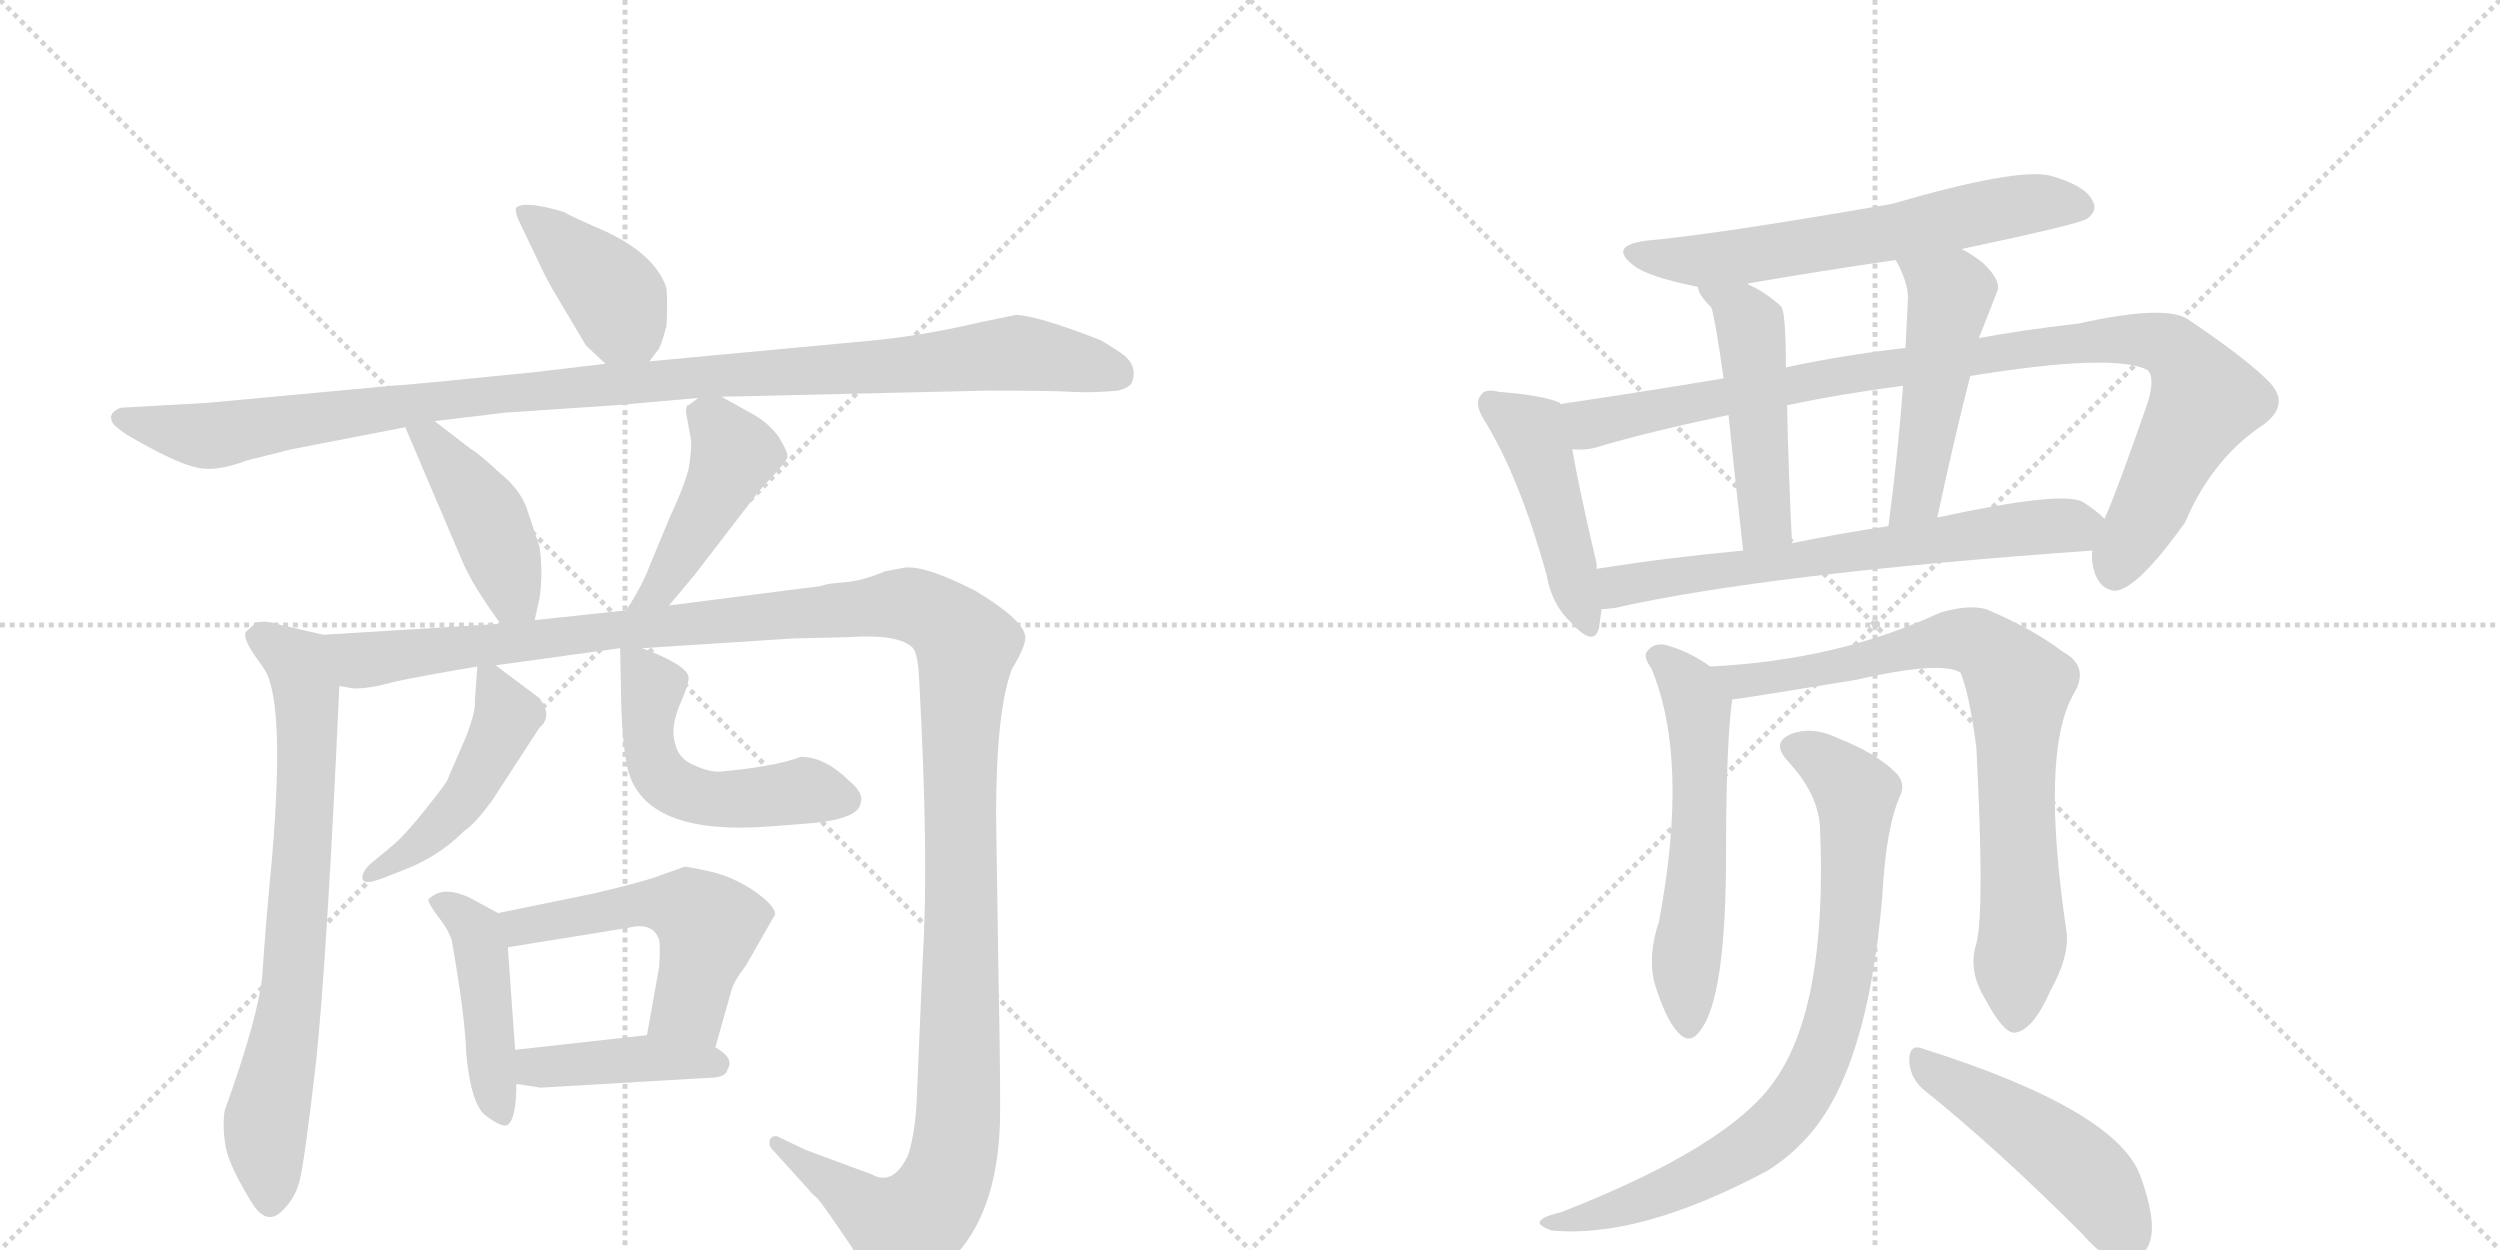 <svg version="1.1" viewBox="0 0 2048 1024" xmlns="http://www.w3.org/2000/svg">
  <g stroke="lightgray" stroke-dasharray="1,1" stroke-width="1" transform="scale(4, 4)">
    <line x1="0" y1="0" x2="256" y2="256"></line>
    <line x1="256" y1="0" x2="0" y2="256"></line>
    <line x1="128" y1="0" x2="128" y2="256"></line>
    <line x1="0" y1="128" x2="256" y2="128"></line>
    <line x1="256" y1="0" x2="512" y2="256"></line>
    <line x1="512" y1="0" x2="256" y2="256"></line>
    <line x1="384" y1="0" x2="384" y2="256"></line>
    <line x1="256" y1="128" x2="512" y2="128"></line>
  </g>
<g transform="scale(1, -1) translate(0, -850)">
   <style type="text/css">
    @keyframes keyframes0 {
      from {
       stroke: black;
       stroke-dashoffset: 404;
       stroke-width: 128;
       }
       57% {
       animation-timing-function: step-end;
       stroke: black;
       stroke-dashoffset: 0;
       stroke-width: 128;
       }
       to {
       stroke: black;
       stroke-width: 1024;
       }
       }
       #make-me-a-hanzi-animation-0 {
         animation: keyframes0 0.579s both;
         animation-delay: 0s;
         animation-timing-function: linear;
       }
    @keyframes keyframes1 {
      from {
       stroke: black;
       stroke-dashoffset: 1079;
       stroke-width: 128;
       }
       78% {
       animation-timing-function: step-end;
       stroke: black;
       stroke-dashoffset: 0;
       stroke-width: 128;
       }
       to {
       stroke: black;
       stroke-width: 1024;
       }
       }
       #make-me-a-hanzi-animation-1 {
         animation: keyframes1 1.128s both;
         animation-delay: 0.579s;
         animation-timing-function: linear;
       }
    @keyframes keyframes2 {
      from {
       stroke: black;
       stroke-dashoffset: 434;
       stroke-width: 128;
       }
       59% {
       animation-timing-function: step-end;
       stroke: black;
       stroke-dashoffset: 0;
       stroke-width: 128;
       }
       to {
       stroke: black;
       stroke-width: 1024;
       }
       }
       #make-me-a-hanzi-animation-2 {
         animation: keyframes2 0.603s both;
         animation-delay: 1.707s;
         animation-timing-function: linear;
       }
    @keyframes keyframes3 {
      from {
       stroke: black;
       stroke-dashoffset: 450;
       stroke-width: 128;
       }
       59% {
       animation-timing-function: step-end;
       stroke: black;
       stroke-dashoffset: 0;
       stroke-width: 128;
       }
       to {
       stroke: black;
       stroke-width: 1024;
       }
       }
       #make-me-a-hanzi-animation-3 {
         animation: keyframes3 0.616s both;
         animation-delay: 2.31s;
         animation-timing-function: linear;
       }
    @keyframes keyframes4 {
      from {
       stroke: black;
       stroke-dashoffset: 737;
       stroke-width: 128;
       }
       71% {
       animation-timing-function: step-end;
       stroke: black;
       stroke-dashoffset: 0;
       stroke-width: 128;
       }
       to {
       stroke: black;
       stroke-width: 1024;
       }
       }
       #make-me-a-hanzi-animation-4 {
         animation: keyframes4 0.85s both;
         animation-delay: 2.926s;
         animation-timing-function: linear;
       }
    @keyframes keyframes5 {
      from {
       stroke: black;
       stroke-dashoffset: 1413;
       stroke-width: 128;
       }
       82% {
       animation-timing-function: step-end;
       stroke: black;
       stroke-dashoffset: 0;
       stroke-width: 128;
       }
       to {
       stroke: black;
       stroke-width: 1024;
       }
       }
       #make-me-a-hanzi-animation-5 {
         animation: keyframes5 1.4s both;
         animation-delay: 3.776s;
         animation-timing-function: linear;
       }
    @keyframes keyframes6 {
      from {
       stroke: black;
       stroke-dashoffset: 467;
       stroke-width: 128;
       }
       60% {
       animation-timing-function: step-end;
       stroke: black;
       stroke-dashoffset: 0;
       stroke-width: 128;
       }
       to {
       stroke: black;
       stroke-width: 1024;
       }
       }
       #make-me-a-hanzi-animation-6 {
         animation: keyframes6 0.63s both;
         animation-delay: 5.176s;
         animation-timing-function: linear;
       }
    @keyframes keyframes7 {
      from {
       stroke: black;
       stroke-dashoffset: 522;
       stroke-width: 128;
       }
       63% {
       animation-timing-function: step-end;
       stroke: black;
       stroke-dashoffset: 0;
       stroke-width: 128;
       }
       to {
       stroke: black;
       stroke-width: 1024;
       }
       }
       #make-me-a-hanzi-animation-7 {
         animation: keyframes7 0.675s both;
         animation-delay: 5.806s;
         animation-timing-function: linear;
       }
    @keyframes keyframes8 {
      from {
       stroke: black;
       stroke-dashoffset: 454;
       stroke-width: 128;
       }
       60% {
       animation-timing-function: step-end;
       stroke: black;
       stroke-dashoffset: 0;
       stroke-width: 128;
       }
       to {
       stroke: black;
       stroke-width: 1024;
       }
       }
       #make-me-a-hanzi-animation-8 {
         animation: keyframes8 0.619s both;
         animation-delay: 6.481s;
         animation-timing-function: linear;
       }
    @keyframes keyframes9 {
      from {
       stroke: black;
       stroke-dashoffset: 528;
       stroke-width: 128;
       }
       63% {
       animation-timing-function: step-end;
       stroke: black;
       stroke-dashoffset: 0;
       stroke-width: 128;
       }
       to {
       stroke: black;
       stroke-width: 1024;
       }
       }
       #make-me-a-hanzi-animation-9 {
         animation: keyframes9 0.68s both;
         animation-delay: 7.1s;
         animation-timing-function: linear;
       }
    @keyframes keyframes10 {
      from {
       stroke: black;
       stroke-dashoffset: 415;
       stroke-width: 128;
       }
       57% {
       animation-timing-function: step-end;
       stroke: black;
       stroke-dashoffset: 0;
       stroke-width: 128;
       }
       to {
       stroke: black;
       stroke-width: 1024;
       }
       }
       #make-me-a-hanzi-animation-10 {
         animation: keyframes10 0.588s both;
         animation-delay: 7.78s;
         animation-timing-function: linear;
       }
    @keyframes keyframes11 {
      from {
       stroke: black;
       stroke-dashoffset: 622;
       stroke-width: 128;
       }
       67% {
       animation-timing-function: step-end;
       stroke: black;
       stroke-dashoffset: 0;
       stroke-width: 128;
       }
       to {
       stroke: black;
       stroke-width: 1024;
       }
       }
       #make-me-a-hanzi-animation-11 {
         animation: keyframes11 0.756s both;
         animation-delay: 8.368s;
         animation-timing-function: linear;
       }
    @keyframes keyframes12 {
      from {
       stroke: black;
       stroke-dashoffset: 458;
       stroke-width: 128;
       }
       60% {
       animation-timing-function: step-end;
       stroke: black;
       stroke-dashoffset: 0;
       stroke-width: 128;
       }
       to {
       stroke: black;
       stroke-width: 1024;
       }
       }
       #make-me-a-hanzi-animation-12 {
         animation: keyframes12 0.623s both;
         animation-delay: 9.124s;
         animation-timing-function: linear;
       }
    @keyframes keyframes13 {
      from {
       stroke: black;
       stroke-dashoffset: 969;
       stroke-width: 128;
       }
       76% {
       animation-timing-function: step-end;
       stroke: black;
       stroke-dashoffset: 0;
       stroke-width: 128;
       }
       to {
       stroke: black;
       stroke-width: 1024;
       }
       }
       #make-me-a-hanzi-animation-13 {
         animation: keyframes13 1.039s both;
         animation-delay: 9.747s;
         animation-timing-function: linear;
       }
    @keyframes keyframes14 {
      from {
       stroke: black;
       stroke-dashoffset: 482;
       stroke-width: 128;
       }
       61% {
       animation-timing-function: step-end;
       stroke: black;
       stroke-dashoffset: 0;
       stroke-width: 128;
       }
       to {
       stroke: black;
       stroke-width: 1024;
       }
       }
       #make-me-a-hanzi-animation-14 {
         animation: keyframes14 0.642s both;
         animation-delay: 10.785s;
         animation-timing-function: linear;
       }
    @keyframes keyframes15 {
      from {
       stroke: black;
       stroke-dashoffset: 493;
       stroke-width: 128;
       }
       62% {
       animation-timing-function: step-end;
       stroke: black;
       stroke-dashoffset: 0;
       stroke-width: 128;
       }
       to {
       stroke: black;
       stroke-width: 1024;
       }
       }
       #make-me-a-hanzi-animation-15 {
         animation: keyframes15 0.651s both;
         animation-delay: 11.427s;
         animation-timing-function: linear;
       }
    @keyframes keyframes16 {
      from {
       stroke: black;
       stroke-dashoffset: 662;
       stroke-width: 128;
       }
       68% {
       animation-timing-function: step-end;
       stroke: black;
       stroke-dashoffset: 0;
       stroke-width: 128;
       }
       to {
       stroke: black;
       stroke-width: 1024;
       }
       }
       #make-me-a-hanzi-animation-16 {
         animation: keyframes16 0.789s both;
         animation-delay: 12.079s;
         animation-timing-function: linear;
       }
    @keyframes keyframes17 {
      from {
       stroke: black;
       stroke-dashoffset: 570;
       stroke-width: 128;
       }
       65% {
       animation-timing-function: step-end;
       stroke: black;
       stroke-dashoffset: 0;
       stroke-width: 128;
       }
       to {
       stroke: black;
       stroke-width: 1024;
       }
       }
       #make-me-a-hanzi-animation-17 {
         animation: keyframes17 0.714s both;
         animation-delay: 12.867s;
         animation-timing-function: linear;
       }
    @keyframes keyframes18 {
      from {
       stroke: black;
       stroke-dashoffset: 796;
       stroke-width: 128;
       }
       72% {
       animation-timing-function: step-end;
       stroke: black;
       stroke-dashoffset: 0;
       stroke-width: 128;
       }
       to {
       stroke: black;
       stroke-width: 1024;
       }
       }
       #make-me-a-hanzi-animation-18 {
         animation: keyframes18 0.898s both;
         animation-delay: 13.581s;
         animation-timing-function: linear;
       }
    @keyframes keyframes19 {
      from {
       stroke: black;
       stroke-dashoffset: 810;
       stroke-width: 128;
       }
       73% {
       animation-timing-function: step-end;
       stroke: black;
       stroke-dashoffset: 0;
       stroke-width: 128;
       }
       to {
       stroke: black;
       stroke-width: 1024;
       }
       }
       #make-me-a-hanzi-animation-19 {
         animation: keyframes19 0.909s both;
         animation-delay: 14.479s;
         animation-timing-function: linear;
       }
    @keyframes keyframes20 {
      from {
       stroke: black;
       stroke-dashoffset: 481;
       stroke-width: 128;
       }
       61% {
       animation-timing-function: step-end;
       stroke: black;
       stroke-dashoffset: 0;
       stroke-width: 128;
       }
       to {
       stroke: black;
       stroke-width: 1024;
       }
       }
       #make-me-a-hanzi-animation-20 {
         animation: keyframes20 0.641s both;
         animation-delay: 15.388s;
         animation-timing-function: linear;
       }
</style>
<path d="M 532 554 L 538 562 Q 541 564 546 583 Q 547 599 546 614 Q 536 644 488 664 Q 463 675 463 676 Q 430 686 423 680 Q 421 677 427 665 L 440 638 Q 447 622 458 604 L 480 567 L 496 552 C 516 533 516 533 532 554 Z" fill="lightgray"></path> 
<path d="M 591 525 L 809 530 Q 862 530 878 529 Q 893 528 916 530 Q 924 532 927 536 Q 933 551 918 561 Q 903 571 900 572 Q 848 592 832 592 L 803 586 Q 756 575 714 571 L 532 554 L 496 552 L 437 545 Q 328 534 321 534 L 170 520 L 99 516 Q 91 513 91 508 Q 91 503 97 499 Q 102 494 129 480 Q 156 466 169 466 Q 181 465 203 473 L 239 482 L 332 500 L 356 505 L 414 512 L 504 518 L 572 524 L 591 525 Z" fill="lightgray"></path> 
<path d="M 332 500 L 378 392 Q 386 372 410 339 C 428 315 431 313 438 342 L 442 360 Q 445 381 442 402 L 431 435 Q 425 450 410 462 Q 393 478 386 482 L 356 505 C 332 523 320 528 332 500 Z" fill="lightgray"></path> 
<path d="M 548 354 L 569 379 L 622 448 L 634 461 Q 643 471 645 475 Q 646 479 638 492 Q 630 503 618 510 L 591 525 C 581 531 581 531 572 524 L 564 518 Q 562 519 562 512 L 566 490 Q 567 484 564 465 Q 559 448 549 427 L 532 386 Q 526 370 513 350 C 497 325 529 331 548 354 Z" fill="lightgray"></path> 
<path d="M 265 330 L 230 338 Q 218 342 210 340 L 202 333 Q 198 329 208 314 L 215 304 Q 234 281 223 149 Q 217 86 215 52 Q 212 18 184 -60 Q 182 -74 185 -90 Q 188 -106 208 -138 Q 219 -153 230 -143 Q 241 -133 245 -119 Q 249 -106 259 -19 Q 268 67 278 288 C 279 318 280 327 265 330 Z" fill="lightgray"></path> 
<path d="M 526 319 L 650 327 L 694 328 Q 737 331 748 319 Q 752 314 753 293 Q 761 146 756 67 L 751 -50 Q 750 -77 744 -96 Q 732 -122 714 -112 L 660 -92 L 639 -82 Q 634 -79 631 -83 Q 629 -88 633 -92 L 662 -124 Q 664 -127 670 -132 Q 675 -138 698 -172 Q 715 -203 719 -204 Q 723 -208 730 -208 Q 752 -214 784 -177 Q 816 -141 819 -74 Q 820 -52 818 48 L 816 182 Q 816 268 829 302 Q 840 320 840 328 Q 839 342 799 366 Q 758 387 741 385 L 725 382 Q 706 374 692 373 Q 677 372 673 370 L 548 354 L 513 350 L 438 342 L 410 339 L 265 330 C 235 328 248 287 278 288 L 290 286 Q 304 286 321 291 Q 338 295 391 304 L 406 305 L 508 319 L 526 319 Z" fill="lightgray"></path> 
<path d="M 391 304 L 389 276 Q 390 268 382 247 L 366 210 Q 363 205 347 185 Q 331 165 320 156 L 303 142 Q 296 135 297 130 Q 298 125 312 130 L 330 137 Q 359 148 380 169 Q 389 175 403 194 L 442 254 Q 453 263 442 278 L 406 305 C 392 316 392 316 391 304 Z" fill="lightgray"></path> 
<path d="M 508 319 L 509 270 Q 510 240 514 221 Q 527 165 631 173 L 657 175 Q 703 178 705 192 Q 708 200 696 210 Q 676 230 656 230 Q 635 222 591 218 Q 582 217 569 223 Q 556 228 553 241 Q 549 254 557 273 Q 565 291 564 296 Q 561 306 526 319 C 508 326 508 326 508 319 Z" fill="lightgray"></path> 
<path d="M 408 102 L 384 115 Q 366 123 356 117 Q 351 114 351 113 Q 350 111 359 99 Q 367 89 370 80 Q 381 18 382 -14 Q 386 -55 398 -64 Q 410 -73 415 -72 Q 423 -68 423 -38 L 422 -10 L 416 74 C 414 99 414 99 408 102 Z" fill="lightgray"></path> 
<path d="M 586 -8 L 599 38 Q 601 46 611 59 L 635 101 Q 635 108 618 120 Q 600 132 582 136 Q 564 140 561 140 L 544 134 Q 529 128 486 118 L 408 102 C 379 96 386 69 416 74 L 515 90 Q 535 95 540 80 Q 541 74 540 58 L 530 2 C 525 -28 578 -37 586 -8 Z" fill="lightgray"></path> 
<path d="M 423 -38 L 443 -41 L 580 -33 Q 595 -33 596 -26 Q 602 -17 586 -8 C 564 6 560 5 530 2 L 422 -10 C 392 -13 393 -34 423 -38 Z" fill="lightgray"></path> 
<path d="M 1607 646 Q 1706 667 1710 671 Q 1719 678 1714 686 Q 1708 698 1680 706 Q 1653 713 1550 683 Q 1406 658 1350 653 Q 1316 649 1339 632 Q 1351 623 1391 615 C 1408 611 1408 611 1432 617 Q 1432 618 1433 618 Q 1491 628 1553 637 L 1607 646 Z" fill="lightgray"></path> 
<path d="M 1278 519 L 1278 520 Q 1265 526 1228 529 Q 1216 532 1213 526 Q 1207 519 1217 504 Q 1245 458 1267 379 Q 1271 355 1287 340 Q 1306 319 1310 336 Q 1311 343 1312 351 L 1308 384 L 1308 388 Q 1293 452 1288 482 L 1278 519 Z" fill="lightgray"></path> 
<path d="M 1714 399 Q 1713 392 1715 384 Q 1719 368 1732 366 Q 1750 366 1790 422 Q 1812 474 1854 502 Q 1876 518 1860 536 Q 1842 555 1793 588 Q 1775 601 1703 585 Q 1652 579 1621 573 L 1561 565 Q 1509 559 1463 549 L 1412 540 Q 1333 527 1278 519 C 1248 515 1258 479 1288 482 Q 1297 481 1306 483 Q 1349 496 1416 510 L 1464 518 Q 1506 527 1559 534 L 1614 542 Q 1731 561 1759 547 Q 1766 541 1759 519 Q 1734 447 1724 425 L 1714 399 Z" fill="lightgray"></path> 
<path d="M 1391 615 Q 1391 609 1402 598 Q 1405 589 1412 540 L 1416 510 Q 1420 470 1428 399 C 1431 369 1469 375 1468 405 Q 1465 466 1464 518 L 1463 549 Q 1463 595 1459 599 Q 1446 611 1432 617 C 1405 630 1381 642 1391 615 Z" fill="lightgray"></path> 
<path d="M 1621 573 Q 1624 580 1636 611 Q 1640 620 1624 635 Q 1615 642 1607 646 C 1581 661 1539 664 1553 637 Q 1563 619 1563 606 Q 1562 587 1561 565 L 1559 534 Q 1555 480 1547 419 C 1543 389 1581 397 1587 426 Q 1600 487 1614 542 L 1621 573 Z" fill="lightgray"></path> 
<path d="M 1312 351 Q 1316 351 1323 352 Q 1447 380 1714 399 C 1744 401 1747 406 1724 425 Q 1717 432 1706 439 Q 1688 448 1587 426 L 1547 419 Q 1507 413 1468 405 L 1428 399 Q 1364 393 1308 384 C 1278 379 1282 348 1312 351 Z" fill="lightgray"></path> 
<path d="M 1401 304 Q 1383 317 1363 322 Q 1354 323 1349 316 Q 1346 312 1353 302 Q 1384 227 1359 95 Q 1350 68 1355 46 Q 1364 16 1374 5 Q 1384 -7 1393 6 Q 1414 33 1414 151 Q 1414 241 1419 277 C 1421 291 1421 291 1401 304 Z" fill="lightgray"></path> 
<path d="M 1619 77 Q 1612 55 1626 32 Q 1641 4 1650 4 Q 1665 5 1680 39 Q 1695 66 1693 86 Q 1671 234 1699 282 Q 1712 304 1690 316 Q 1665 335 1627 351 Q 1612 355 1589 348 Q 1505 309 1401 304 C 1371 302 1389 273 1419 277 Q 1423 277 1520 293 Q 1590 309 1606 299 Q 1613 283 1619 238 Q 1626 103 1619 77 Z" fill="lightgray"></path> 
<path d="M 1491 171 Q 1497 26 1454 -35 Q 1417 -89 1279 -143 Q 1266 -146 1263 -149 Q 1257 -153 1271 -158 Q 1343 -165 1448 -109 Q 1467 -97 1481 -81 Q 1530 -27 1542 116 Q 1545 173 1557 199 Q 1561 209 1553 217 Q 1537 233 1504 246 Q 1485 255 1468 249 Q 1450 242 1465 226 Q 1490 199 1491 171 Z" fill="lightgray"></path> 
<path d="M 1575 -42 Q 1635 -90 1706 -161 Q 1724 -182 1740 -185 Q 1750 -186 1757 -175 Q 1770 -160 1754 -115 Q 1736 -60 1575 -9 Q 1565 -5 1564 -17 Q 1564 -32 1575 -42 Z" fill="lightgray"></path> 
      <clipPath id="make-me-a-hanzi-clip-0">
      <path d="M 532 554 L 538 562 Q 541 564 546 583 Q 547 599 546 614 Q 536 644 488 664 Q 463 675 463 676 Q 430 686 423 680 Q 421 677 427 665 L 440 638 Q 447 622 458 604 L 480 567 L 496 552 C 516 533 516 533 532 554 Z" fill="lightgray"></path>
      </clipPath>
      <path clip-path="url(#make-me-a-hanzi-clip-0)" d="M 429 674 L 449 662 L 500 611 L 525 565 " fill="none" id="make-me-a-hanzi-animation-0" stroke-dasharray="276 552" stroke-linecap="round"></path>

      <clipPath id="make-me-a-hanzi-clip-1">
      <path d="M 591 525 L 809 530 Q 862 530 878 529 Q 893 528 916 530 Q 924 532 927 536 Q 933 551 918 561 Q 903 571 900 572 Q 848 592 832 592 L 803 586 Q 756 575 714 571 L 532 554 L 496 552 L 437 545 Q 328 534 321 534 L 170 520 L 99 516 Q 91 513 91 508 Q 91 503 97 499 Q 102 494 129 480 Q 156 466 169 466 Q 181 465 203 473 L 239 482 L 332 500 L 356 505 L 414 512 L 504 518 L 572 524 L 591 525 Z" fill="lightgray"></path>
      </clipPath>
      <path clip-path="url(#make-me-a-hanzi-clip-1)" d="M 100 507 L 173 493 L 425 531 L 831 561 L 916 544 " fill="none" id="make-me-a-hanzi-animation-1" stroke-dasharray="951 1902" stroke-linecap="round"></path>

      <clipPath id="make-me-a-hanzi-clip-2">
      <path d="M 332 500 L 378 392 Q 386 372 410 339 C 428 315 431 313 438 342 L 442 360 Q 445 381 442 402 L 431 435 Q 425 450 410 462 Q 393 478 386 482 L 356 505 C 332 523 320 528 332 500 Z" fill="lightgray"></path>
      </clipPath>
      <path clip-path="url(#make-me-a-hanzi-clip-2)" d="M 339 495 L 353 490 L 394 435 L 430 348 " fill="none" id="make-me-a-hanzi-animation-2" stroke-dasharray="306 612" stroke-linecap="round"></path>

      <clipPath id="make-me-a-hanzi-clip-3">
      <path d="M 548 354 L 569 379 L 622 448 L 634 461 Q 643 471 645 475 Q 646 479 638 492 Q 630 503 618 510 L 591 525 C 581 531 581 531 572 524 L 564 518 Q 562 519 562 512 L 566 490 Q 567 484 564 465 Q 559 448 549 427 L 532 386 Q 526 370 513 350 C 497 325 529 331 548 354 Z" fill="lightgray"></path>
      </clipPath>
      <path clip-path="url(#make-me-a-hanzi-clip-3)" d="M 576 511 L 602 478 L 541 367 L 518 356 " fill="none" id="make-me-a-hanzi-animation-3" stroke-dasharray="322 644" stroke-linecap="round"></path>

      <clipPath id="make-me-a-hanzi-clip-4">
      <path d="M 265 330 L 230 338 Q 218 342 210 340 L 202 333 Q 198 329 208 314 L 215 304 Q 234 281 223 149 Q 217 86 215 52 Q 212 18 184 -60 Q 182 -74 185 -90 Q 188 -106 208 -138 Q 219 -153 230 -143 Q 241 -133 245 -119 Q 249 -106 259 -19 Q 268 67 278 288 C 279 318 280 327 265 330 Z" fill="lightgray"></path>
      </clipPath>
      <path clip-path="url(#make-me-a-hanzi-clip-4)" d="M 213 329 L 244 307 L 253 257 L 238 29 L 217 -79 L 221 -133 " fill="none" id="make-me-a-hanzi-animation-4" stroke-dasharray="609 1218" stroke-linecap="round"></path>

      <clipPath id="make-me-a-hanzi-clip-5">
      <path d="M 526 319 L 650 327 L 694 328 Q 737 331 748 319 Q 752 314 753 293 Q 761 146 756 67 L 751 -50 Q 750 -77 744 -96 Q 732 -122 714 -112 L 660 -92 L 639 -82 Q 634 -79 631 -83 Q 629 -88 633 -92 L 662 -124 Q 664 -127 670 -132 Q 675 -138 698 -172 Q 715 -203 719 -204 Q 723 -208 730 -208 Q 752 -214 784 -177 Q 816 -141 819 -74 Q 820 -52 818 48 L 816 182 Q 816 268 829 302 Q 840 320 840 328 Q 839 342 799 366 Q 758 387 741 385 L 725 382 Q 706 374 692 373 Q 677 372 673 370 L 548 354 L 513 350 L 438 342 L 410 339 L 265 330 C 235 328 248 287 278 288 L 290 286 Q 304 286 321 291 Q 338 295 391 304 L 406 305 L 508 319 L 526 319 Z" fill="lightgray"></path>
      </clipPath>
      <path clip-path="url(#make-me-a-hanzi-clip-5)" d="M 273 325 L 296 309 L 728 355 L 750 354 L 787 328 L 792 321 L 786 247 L 788 36 L 778 -109 L 762 -139 L 741 -157 L 636 -87 " fill="none" id="make-me-a-hanzi-animation-5" stroke-dasharray="1285 2570" stroke-linecap="round"></path>

      <clipPath id="make-me-a-hanzi-clip-6">
      <path d="M 391 304 L 389 276 Q 390 268 382 247 L 366 210 Q 363 205 347 185 Q 331 165 320 156 L 303 142 Q 296 135 297 130 Q 298 125 312 130 L 330 137 Q 359 148 380 169 Q 389 175 403 194 L 442 254 Q 453 263 442 278 L 406 305 C 392 316 392 316 391 304 Z" fill="lightgray"></path>
      </clipPath>
      <path clip-path="url(#make-me-a-hanzi-clip-6)" d="M 399 296 L 416 263 L 384 200 L 354 168 L 305 134 " fill="none" id="make-me-a-hanzi-animation-6" stroke-dasharray="339 678" stroke-linecap="round"></path>

      <clipPath id="make-me-a-hanzi-clip-7">
      <path d="M 508 319 L 509 270 Q 510 240 514 221 Q 527 165 631 173 L 657 175 Q 703 178 705 192 Q 708 200 696 210 Q 676 230 656 230 Q 635 222 591 218 Q 582 217 569 223 Q 556 228 553 241 Q 549 254 557 273 Q 565 291 564 296 Q 561 306 526 319 C 508 326 508 326 508 319 Z" fill="lightgray"></path>
      </clipPath>
      <path clip-path="url(#make-me-a-hanzi-clip-7)" d="M 513 313 L 535 287 L 530 251 L 537 222 L 546 210 L 567 199 L 597 194 L 659 202 L 692 195 " fill="none" id="make-me-a-hanzi-animation-7" stroke-dasharray="394 788" stroke-linecap="round"></path>

      <clipPath id="make-me-a-hanzi-clip-8">
      <path d="M 408 102 L 384 115 Q 366 123 356 117 Q 351 114 351 113 Q 350 111 359 99 Q 367 89 370 80 Q 381 18 382 -14 Q 386 -55 398 -64 Q 410 -73 415 -72 Q 423 -68 423 -38 L 422 -10 L 416 74 C 414 99 414 99 408 102 Z" fill="lightgray"></path>
      </clipPath>
      <path clip-path="url(#make-me-a-hanzi-clip-8)" d="M 356 112 L 390 88 L 404 -36 L 413 -66 " fill="none" id="make-me-a-hanzi-animation-8" stroke-dasharray="326 652" stroke-linecap="round"></path>

      <clipPath id="make-me-a-hanzi-clip-9">
      <path d="M 586 -8 L 599 38 Q 601 46 611 59 L 635 101 Q 635 108 618 120 Q 600 132 582 136 Q 564 140 561 140 L 544 134 Q 529 128 486 118 L 408 102 C 379 96 386 69 416 74 L 515 90 Q 535 95 540 80 Q 541 74 540 58 L 530 2 C 525 -28 578 -37 586 -8 Z" fill="lightgray"></path>
      </clipPath>
      <path clip-path="url(#make-me-a-hanzi-clip-9)" d="M 417 97 L 427 91 L 534 110 L 568 103 L 581 92 L 565 26 L 538 8 " fill="none" id="make-me-a-hanzi-animation-9" stroke-dasharray="400 800" stroke-linecap="round"></path>

      <clipPath id="make-me-a-hanzi-clip-10">
      <path d="M 423 -38 L 443 -41 L 580 -33 Q 595 -33 596 -26 Q 602 -17 586 -8 C 564 6 560 5 530 2 L 422 -10 C 392 -13 393 -34 423 -38 Z" fill="lightgray"></path>
      </clipPath>
      <path clip-path="url(#make-me-a-hanzi-clip-10)" d="M 429 -31 L 439 -24 L 524 -17 L 585 -21 " fill="none" id="make-me-a-hanzi-animation-10" stroke-dasharray="287 574" stroke-linecap="round"></path>

      <clipPath id="make-me-a-hanzi-clip-11">
      <path d="M 1607 646 Q 1706 667 1710 671 Q 1719 678 1714 686 Q 1708 698 1680 706 Q 1653 713 1550 683 Q 1406 658 1350 653 Q 1316 649 1339 632 Q 1351 623 1391 615 C 1408 611 1408 611 1432 617 Q 1432 618 1433 618 Q 1491 628 1553 637 L 1607 646 Z" fill="lightgray"></path>
      </clipPath>
      <path clip-path="url(#make-me-a-hanzi-clip-11)" d="M 1342 644 L 1397 636 L 1556 660 L 1668 684 L 1703 681 " fill="none" id="make-me-a-hanzi-animation-11" stroke-dasharray="494 988" stroke-linecap="round"></path>

      <clipPath id="make-me-a-hanzi-clip-12">
      <path d="M 1278 519 L 1278 520 Q 1265 526 1228 529 Q 1216 532 1213 526 Q 1207 519 1217 504 Q 1245 458 1267 379 Q 1271 355 1287 340 Q 1306 319 1310 336 Q 1311 343 1312 351 L 1308 384 L 1308 388 Q 1293 452 1288 482 L 1278 519 Z" fill="lightgray"></path>
      </clipPath>
      <path clip-path="url(#make-me-a-hanzi-clip-12)" d="M 1222 519 L 1256 493 L 1299 340 " fill="none" id="make-me-a-hanzi-animation-12" stroke-dasharray="330 660" stroke-linecap="round"></path>

      <clipPath id="make-me-a-hanzi-clip-13">
      <path d="M 1714 399 Q 1713 392 1715 384 Q 1719 368 1732 366 Q 1750 366 1790 422 Q 1812 474 1854 502 Q 1876 518 1860 536 Q 1842 555 1793 588 Q 1775 601 1703 585 Q 1652 579 1621 573 L 1561 565 Q 1509 559 1463 549 L 1412 540 Q 1333 527 1278 519 C 1248 515 1258 479 1288 482 Q 1297 481 1306 483 Q 1349 496 1416 510 L 1464 518 Q 1506 527 1559 534 L 1614 542 Q 1731 561 1759 547 Q 1766 541 1759 519 Q 1734 447 1724 425 L 1714 399 Z" fill="lightgray"></path>
      </clipPath>
      <path clip-path="url(#make-me-a-hanzi-clip-13)" d="M 1285 514 L 1306 503 L 1513 544 L 1717 572 L 1768 570 L 1796 545 L 1804 520 L 1732 380 " fill="none" id="make-me-a-hanzi-animation-13" stroke-dasharray="841 1682" stroke-linecap="round"></path>

      <clipPath id="make-me-a-hanzi-clip-14">
      <path d="M 1391 615 Q 1391 609 1402 598 Q 1405 589 1412 540 L 1416 510 Q 1420 470 1428 399 C 1431 369 1469 375 1468 405 Q 1465 466 1464 518 L 1463 549 Q 1463 595 1459 599 Q 1446 611 1432 617 C 1405 630 1381 642 1391 615 Z" fill="lightgray"></path>
      </clipPath>
      <path clip-path="url(#make-me-a-hanzi-clip-14)" d="M 1398 613 L 1426 595 L 1434 583 L 1446 427 L 1433 410 " fill="none" id="make-me-a-hanzi-animation-14" stroke-dasharray="354 708" stroke-linecap="round"></path>

      <clipPath id="make-me-a-hanzi-clip-15">
      <path d="M 1621 573 Q 1624 580 1636 611 Q 1640 620 1624 635 Q 1615 642 1607 646 C 1581 661 1539 664 1553 637 Q 1563 619 1563 606 Q 1562 587 1561 565 L 1559 534 Q 1555 480 1547 419 C 1543 389 1581 397 1587 426 Q 1600 487 1614 542 L 1621 573 Z" fill="lightgray"></path>
      </clipPath>
      <path clip-path="url(#make-me-a-hanzi-clip-15)" d="M 1561 634 L 1598 609 L 1570 444 L 1553 426 " fill="none" id="make-me-a-hanzi-animation-15" stroke-dasharray="365 730" stroke-linecap="round"></path>

      <clipPath id="make-me-a-hanzi-clip-16">
      <path d="M 1312 351 Q 1316 351 1323 352 Q 1447 380 1714 399 C 1744 401 1747 406 1724 425 Q 1717 432 1706 439 Q 1688 448 1587 426 L 1547 419 Q 1507 413 1468 405 L 1428 399 Q 1364 393 1308 384 C 1278 379 1282 348 1312 351 Z" fill="lightgray"></path>
      </clipPath>
      <path clip-path="url(#make-me-a-hanzi-clip-16)" d="M 1317 357 L 1332 372 L 1375 379 L 1714 421 " fill="none" id="make-me-a-hanzi-animation-16" stroke-dasharray="534 1068" stroke-linecap="round"></path>

      <clipPath id="make-me-a-hanzi-clip-17">
      <path d="M 1401 304 Q 1383 317 1363 322 Q 1354 323 1349 316 Q 1346 312 1353 302 Q 1384 227 1359 95 Q 1350 68 1355 46 Q 1364 16 1374 5 Q 1384 -7 1393 6 Q 1414 33 1414 151 Q 1414 241 1419 277 C 1421 291 1421 291 1401 304 Z" fill="lightgray"></path>
      </clipPath>
      <path clip-path="url(#make-me-a-hanzi-clip-17)" d="M 1359 311 L 1375 299 L 1391 270 L 1393 183 L 1381 63 L 1383 10 " fill="none" id="make-me-a-hanzi-animation-17" stroke-dasharray="442 884" stroke-linecap="round"></path>

      <clipPath id="make-me-a-hanzi-clip-18">
      <path d="M 1619 77 Q 1612 55 1626 32 Q 1641 4 1650 4 Q 1665 5 1680 39 Q 1695 66 1693 86 Q 1671 234 1699 282 Q 1712 304 1690 316 Q 1665 335 1627 351 Q 1612 355 1589 348 Q 1505 309 1401 304 C 1371 302 1389 273 1419 277 Q 1423 277 1520 293 Q 1590 309 1606 299 Q 1613 283 1619 238 Q 1626 103 1619 77 Z" fill="lightgray"></path>
      </clipPath>
      <path clip-path="url(#make-me-a-hanzi-clip-18)" d="M 1409 303 L 1432 292 L 1461 295 L 1602 326 L 1623 322 L 1641 306 L 1654 284 L 1651 205 L 1657 81 L 1651 15 " fill="none" id="make-me-a-hanzi-animation-18" stroke-dasharray="668 1336" stroke-linecap="round"></path>

      <clipPath id="make-me-a-hanzi-clip-19">
      <path d="M 1491 171 Q 1497 26 1454 -35 Q 1417 -89 1279 -143 Q 1266 -146 1263 -149 Q 1257 -153 1271 -158 Q 1343 -165 1448 -109 Q 1467 -97 1481 -81 Q 1530 -27 1542 116 Q 1545 173 1557 199 Q 1561 209 1553 217 Q 1537 233 1504 246 Q 1485 255 1468 249 Q 1450 242 1465 226 Q 1490 199 1491 171 Z" fill="lightgray"></path>
      </clipPath>
      <path clip-path="url(#make-me-a-hanzi-clip-19)" d="M 1470 237 L 1502 219 L 1521 193 L 1510 50 L 1489 -24 L 1459 -69 L 1413 -103 L 1340 -136 L 1268 -152 " fill="none" id="make-me-a-hanzi-animation-19" stroke-dasharray="682 1364" stroke-linecap="round"></path>

      <clipPath id="make-me-a-hanzi-clip-20">
      <path d="M 1575 -42 Q 1635 -90 1706 -161 Q 1724 -182 1740 -185 Q 1750 -186 1757 -175 Q 1770 -160 1754 -115 Q 1736 -60 1575 -9 Q 1565 -5 1564 -17 Q 1564 -32 1575 -42 Z" fill="lightgray"></path>
      </clipPath>
      <path clip-path="url(#make-me-a-hanzi-clip-20)" d="M 1576 -22 L 1697 -101 L 1727 -134 L 1741 -167 " fill="none" id="make-me-a-hanzi-animation-20" stroke-dasharray="353 706" stroke-linecap="round"></path>

</g>
</svg>
